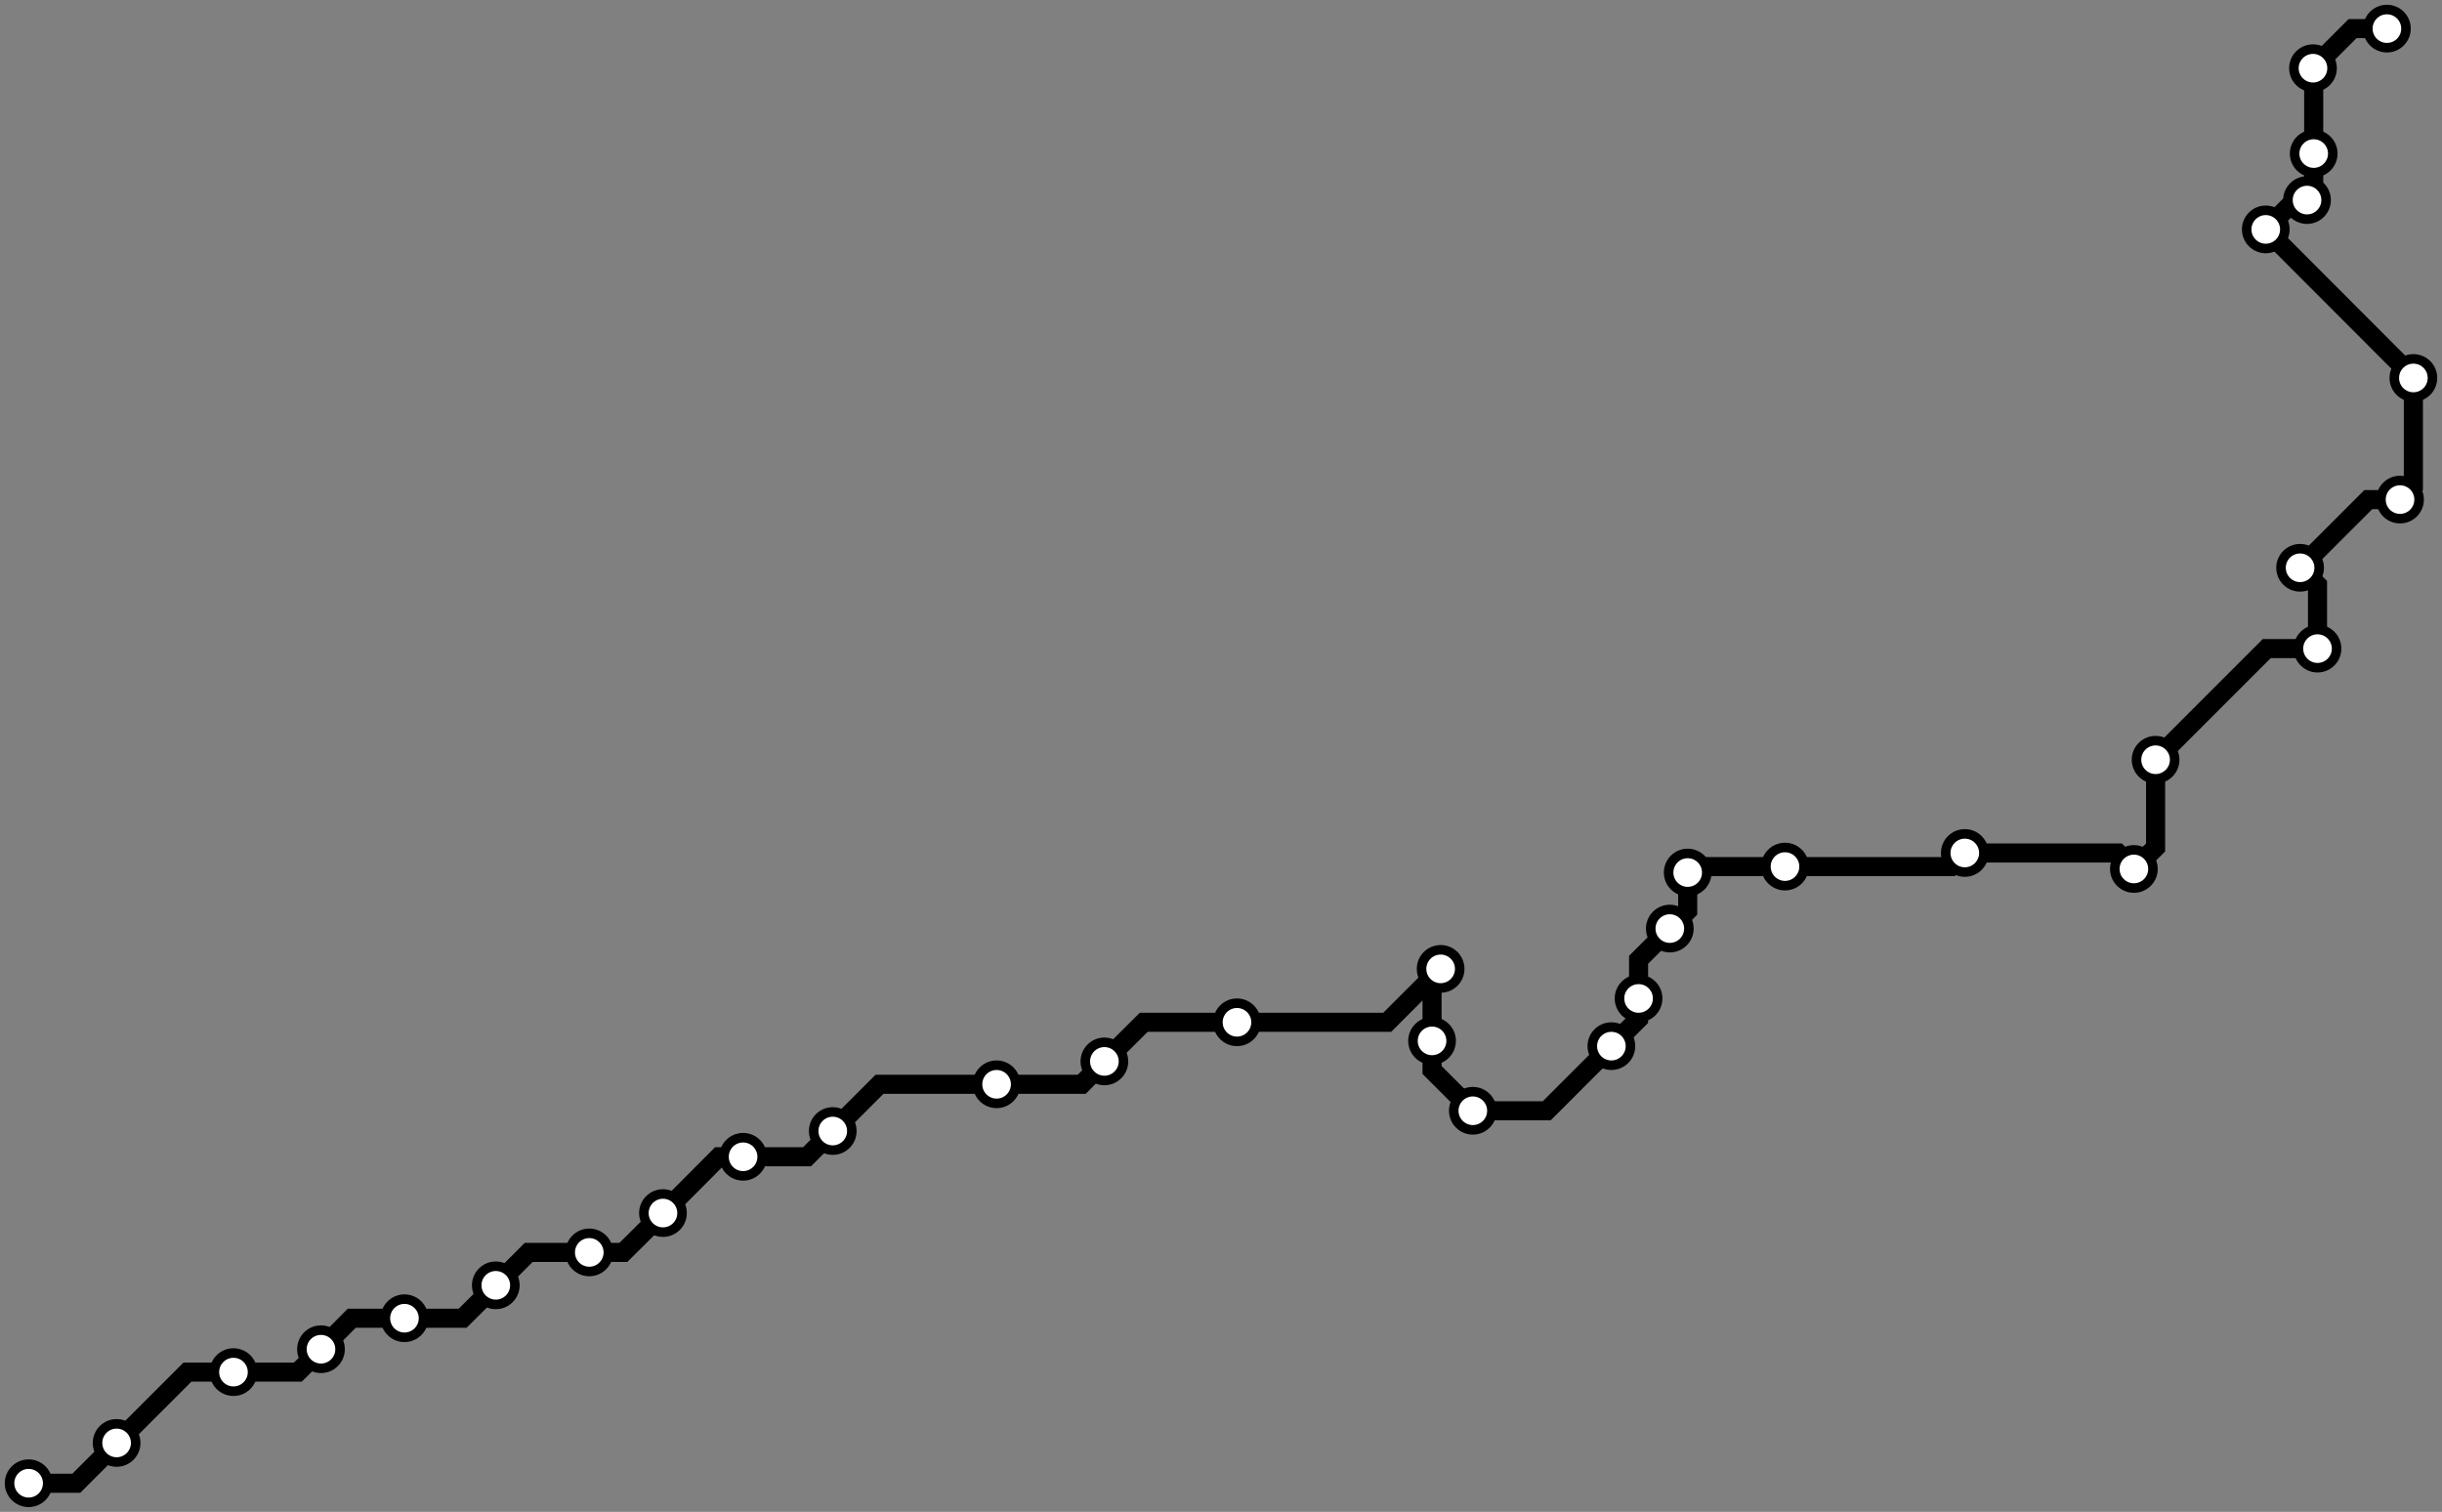 <svg width="1024.0" height="634.0" xmlns="http://www.w3.org/2000/svg">
<rect width="100%" height="100%" fill="#808080" stroke="none"/>
<path d="M12.0 622.008 L32.0 622.0 L48.9 605.1 L78.6 575.4 L97.9 575.4 L124.9 575.4 L134.6 565.8 L147.5 552.8 L169.6 552.8 L194.0 552.8 L207.9 539.0 L221.7 525.2 L247.1 525.2 L261.4 525.2 L278.0 508.7 L301.5 485.1 L311.6 485.1 L338.4 485.1 L349.2 474.3 L368.8 454.7 L417.9 454.7 L453.6 454.7 L463.1 445.1 L479.6 428.7 L518.7 428.7 L581.7 428.7 L604.1 406.3 L600.5 409.9 L600.5 436.5 L600.5 448.7 L617.6 465.8 L648.6 465.8 L675.7 438.7 L687.1 427.3 L687.1 418.7 L687.1 402.5 L700.2 389.4 L707.7 381.9 L707.7 365.9 L710.2 363.4 L748.5 363.4 L818.1 363.4 L823.9 357.7 L888.1 357.7 L894.8 364.4 L903.9 355.4 L903.9 318.6 L950.5 272.0 L971.8 272.0 L971.8 245.3 L964.5 238.1 L993.1 209.5 L1006.4 209.5 L1012.0 203.9 L1012.0 158.5 L1012.0 158.2 L950.1 96.2 L962.4 83.9 L967.4 83.9 L970.2 81.1 L970.2 64.4 L970.2 28.9 L969.9 28.6 L986.5 12.0 L1000.9 12.0 " />
<circle cx="12.0" cy="622.0" r="8" />
<circle cx="48.9" cy="605.1" r="8" />
<circle cx="97.9" cy="575.4" r="8" />
<circle cx="134.6" cy="565.8" r="8" />
<circle cx="169.6" cy="552.8" r="8" />
<circle cx="207.9" cy="539.0" r="8" />
<circle cx="247.1" cy="525.2" r="8" />
<circle cx="278.0" cy="508.7" r="8" />
<circle cx="311.6" cy="485.1" r="8" />
<circle cx="349.2" cy="474.3" r="8" />
<circle cx="417.9" cy="454.7" r="8" />
<circle cx="463.1" cy="445.1" r="8" />
<circle cx="518.7" cy="428.7" r="8" />
<circle cx="604.1" cy="406.3" r="8" />
<circle cx="600.5" cy="436.5" r="8" />
<circle cx="617.6" cy="465.8" r="8" />
<circle cx="675.7" cy="438.7" r="8" />
<circle cx="687.1" cy="418.7" r="8" />
<circle cx="700.2" cy="389.4" r="8" />
<circle cx="707.7" cy="365.9" r="8" />
<circle cx="748.5" cy="363.4" r="8" />
<circle cx="823.9" cy="357.7" r="8" />
<circle cx="894.8" cy="364.4" r="8" />
<circle cx="903.9" cy="318.6" r="8" />
<circle cx="971.8" cy="272.0" r="8" />
<circle cx="964.5" cy="238.1" r="8" />
<circle cx="1006.4" cy="209.5" r="8" />
<circle cx="1012.0" cy="158.5" r="8" />
<circle cx="950.1" cy="96.2" r="8" />
<circle cx="967.4" cy="83.9" r="8" />
<circle cx="970.2" cy="64.4" r="8" />
<circle cx="969.9" cy="28.6" r="8" />
<circle cx="1000.9" cy="12.0" r="8" />
<style>
circle {
fill: white;
stroke: #000000;
stroke-width: 4;
}
path {
fill: none;
stroke: #000000;
stroke-width: 8;
}</style>
</svg>